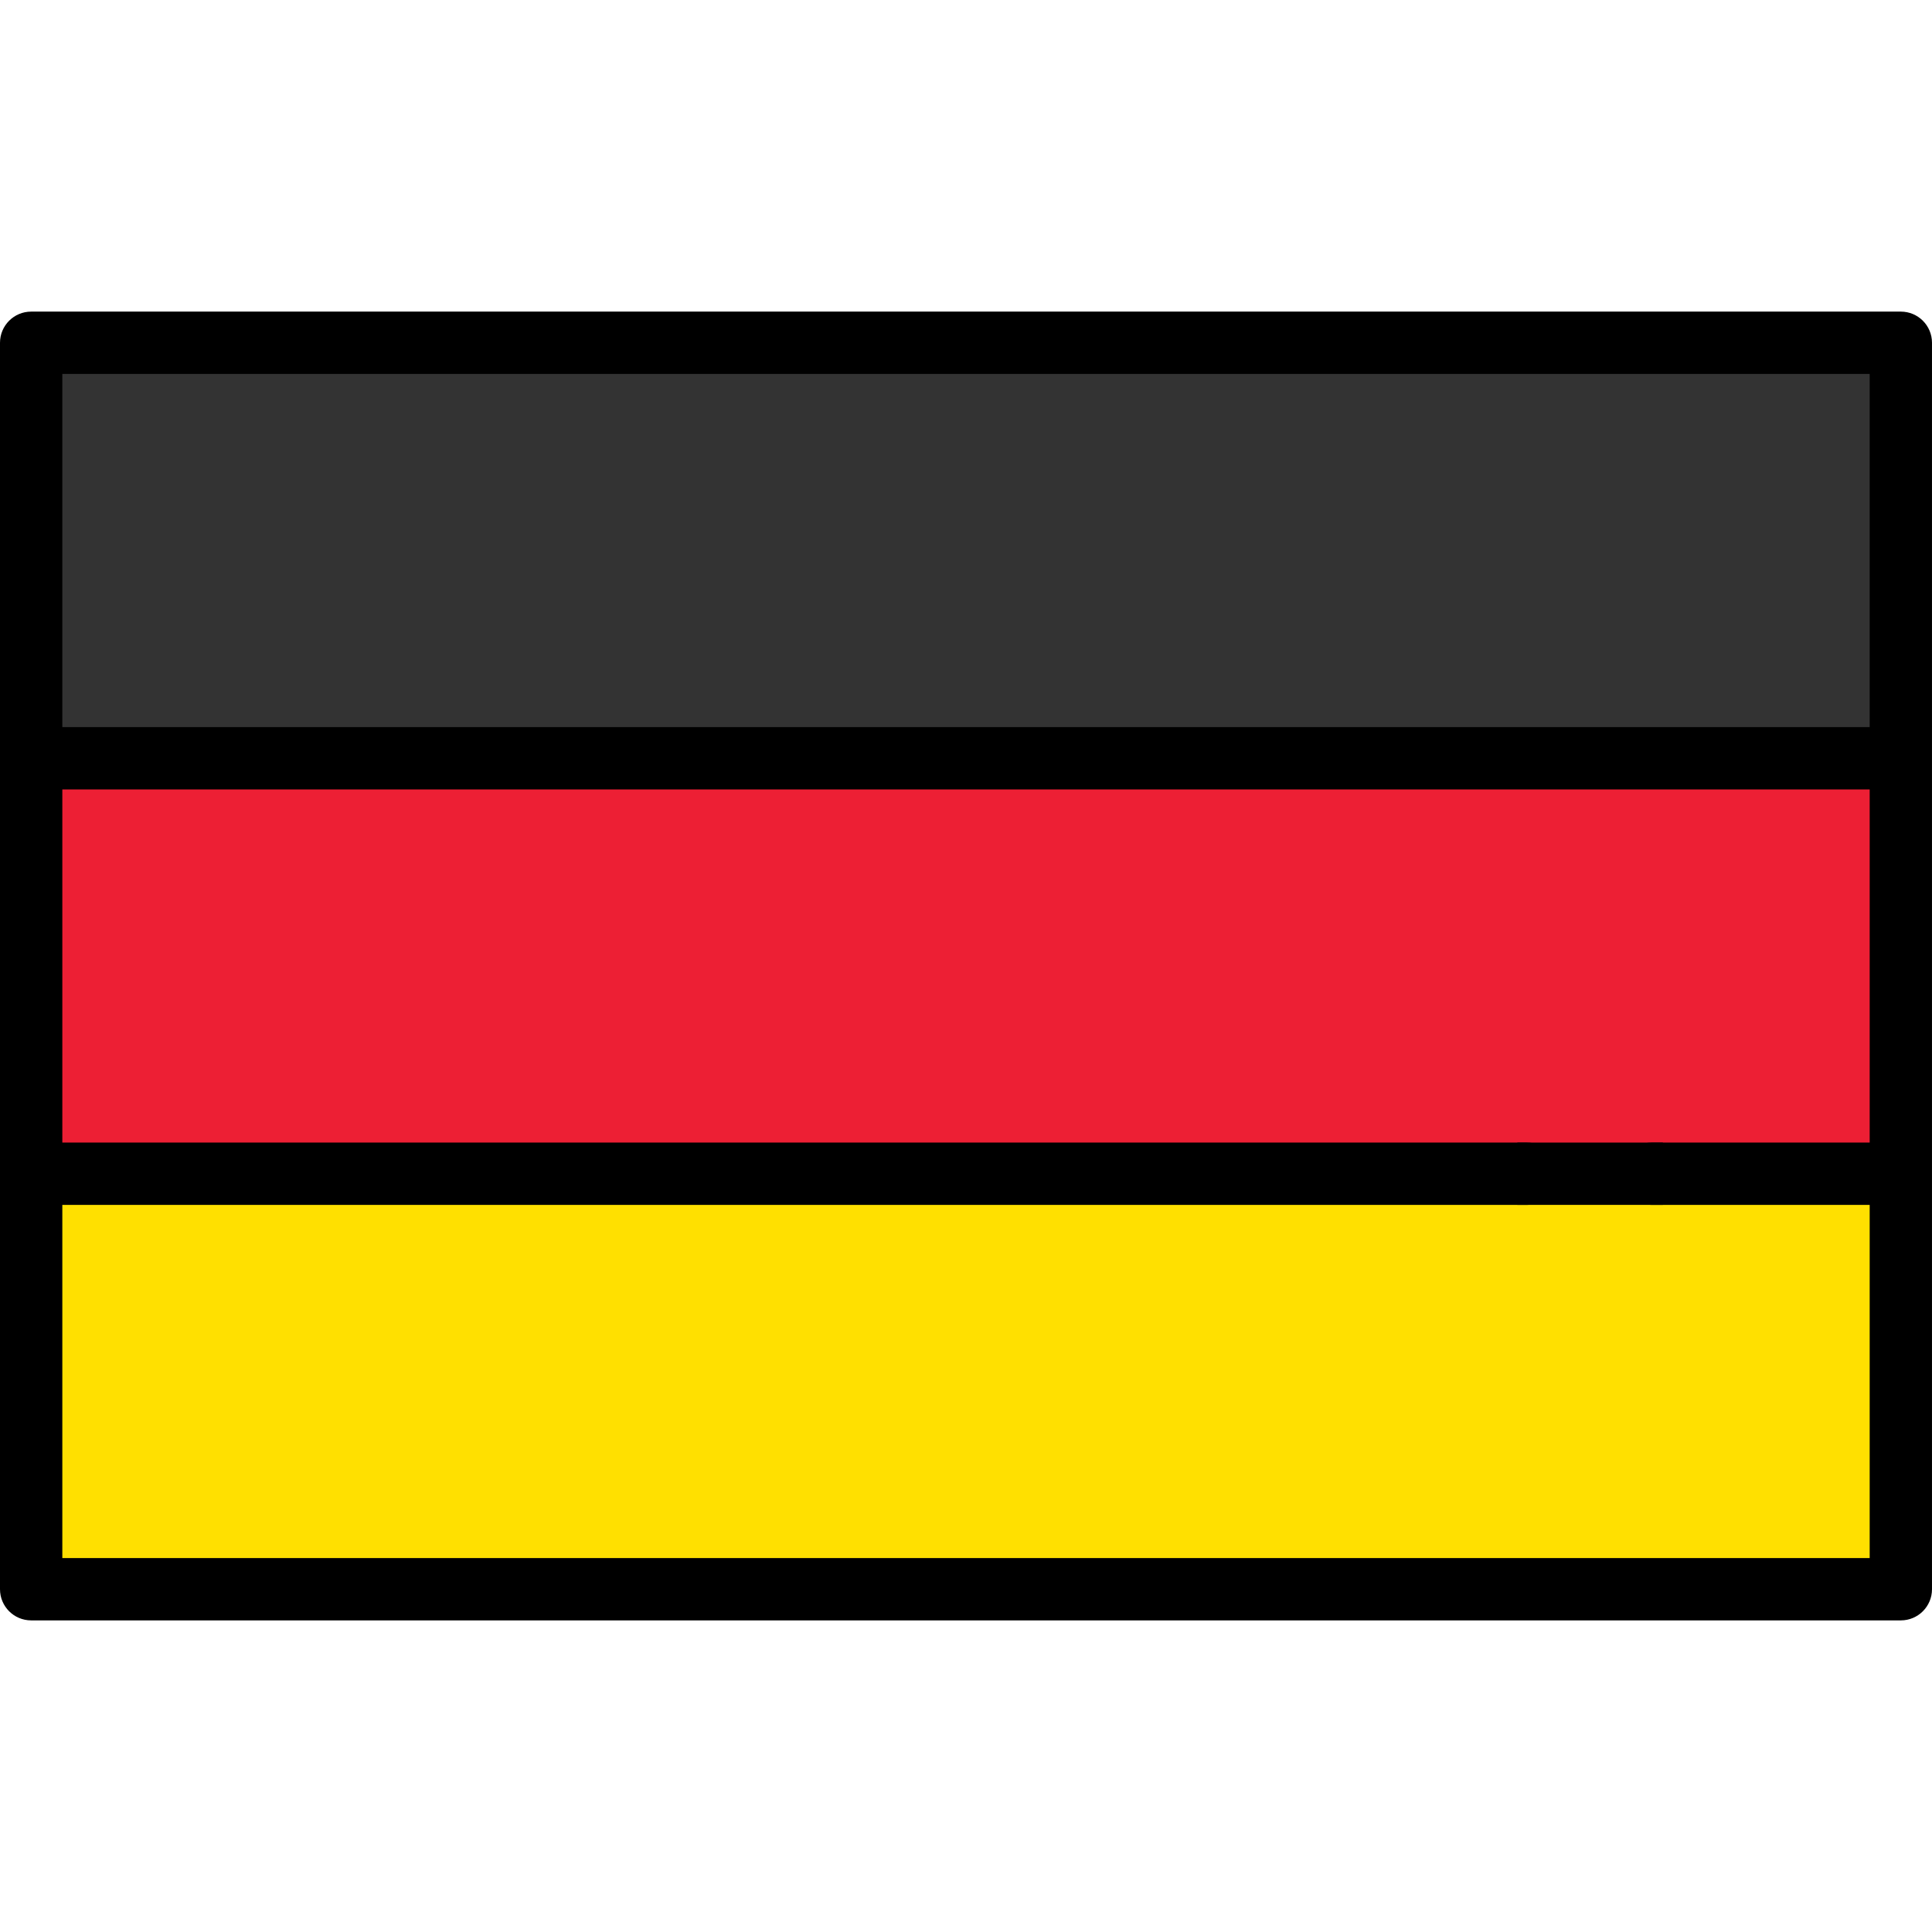 <?xml version="1.0" encoding="UTF-8" standalone="no"?>
<!-- Generator: Adobe Illustrator 16.0.0, SVG Export Plug-In . SVG Version: 6.00 Build 0)  -->

<svg
   xmlns:dc="http://purl.org/dc/elements/1.1/"
   xmlns:cc="http://creativecommons.org/ns#"
   xmlns:rdf="http://www.w3.org/1999/02/22-rdf-syntax-ns#"
   xmlns:svg="http://www.w3.org/2000/svg"
   xmlns="http://www.w3.org/2000/svg"
   xmlns:sodipodi="http://sodipodi.sourceforge.net/DTD/sodipodi-0.dtd"
   xmlns:inkscape="http://www.inkscape.org/namespaces/inkscape"
   version="1.1"
   id="Capa_1"
   x="0px"
   y="0px"
   width="800px"
   height="800px"
   viewBox="0 0 800 800"
   enable-background="new 0 0 800 800"
   xml:space="preserve"
   sodipodi:docname="germany_flag.svg"
   inkscape:version="0.92.4 (5da689c313, 2019-01-14)"><defs
   id="defs21" /><sodipodi:namedview
   pagecolor="#ffffff"
   bordercolor="#666666"
   borderopacity="1"
   objecttolerance="10"
   gridtolerance="10"
   guidetolerance="10"
   inkscape:pageopacity="0"
   inkscape:pageshadow="2"
   inkscape:window-width="1920"
   inkscape:window-height="986"
   id="namedview19"
   showgrid="false"
   inkscape:zoom="0.5"
   inkscape:cx="-11.596426"
   inkscape:cy="201.62817"
   inkscape:window-x="-11"
   inkscape:window-y="-11"
   inkscape:window-maximized="1"
   inkscape:current-layer="Capa_1" />
<g
   id="g16">
	<path
   fill="#ED1F34"
   d="M644.161,487.021v-1c0-6.563-5.34-11.903-11.903-11.903H24.807V325.882h750.387v148.236h-91.322   c-6.563,0-11.903,5.34-11.903,11.903v1H644.161z"
   id="path2" />
	<path
   fill="#ED1F34"
   d="M683.871,473.118h90.322V326.882H25.807v146.236h606.451c7.128,0,12.903,5.777,12.903,12.903h25.807   C670.968,478.896,676.743,473.118,683.871,473.118z"
   id="path4" />
	<path
   fill="#FFE000"
   d="M24.807,646.161V497.925h607.451c6.563,0,11.903-5.34,11.903-11.903v-1h27.807v1   c0,6.563,5.34,11.903,11.903,11.903h91.322v148.236H24.807z"
   id="path6" />
	<path
   fill="#FFE000"
   d="M683.871,498.925c-7.128,0-12.903-5.777-12.903-12.903h-25.807c0,7.126-5.775,12.903-12.903,12.903H25.807   v146.236h748.387V498.925H683.871z"
   id="path8" />
	<rect
   x="24.807"
   y="153.839"
   fill="#333333"
   width="750.387"
   height="148.236"
   id="rect10" />
	<rect
   x="25.807"
   y="154.839"
   fill="#333333"
   width="748.387"
   height="146.236"
   id="rect12" />
	<path
   d="M787.097,129.032H12.903C5.777,129.032,0,134.81,0,141.936v516.129c0,7.126,5.777,12.903,12.903,12.903h774.193   c7.128,0,12.903-5.777,12.903-12.903V141.936C800,134.81,794.225,129.032,787.097,129.032z M774.193,154.839v146.236H25.807   V154.839H774.193z M25.807,645.161V498.925h606.451c7.128,0,12.903-5.777,12.903-12.903s-5.775-12.903-12.903-12.903H25.807   V326.882h748.387v146.236h-90.322c-7.128,0-12.903,5.777-12.903,12.903s5.775,12.903,12.903,12.903h90.322v146.236H25.807z"
   id="path14" />
</g>
<rect
   style="fill:#000000;fill-rule:evenodd;stroke-width:1.638;fill-opacity:1"
   id="rect830"
   width="60.244"
   height="25.797"
   x="628.304"
   y="473.118" /></svg>